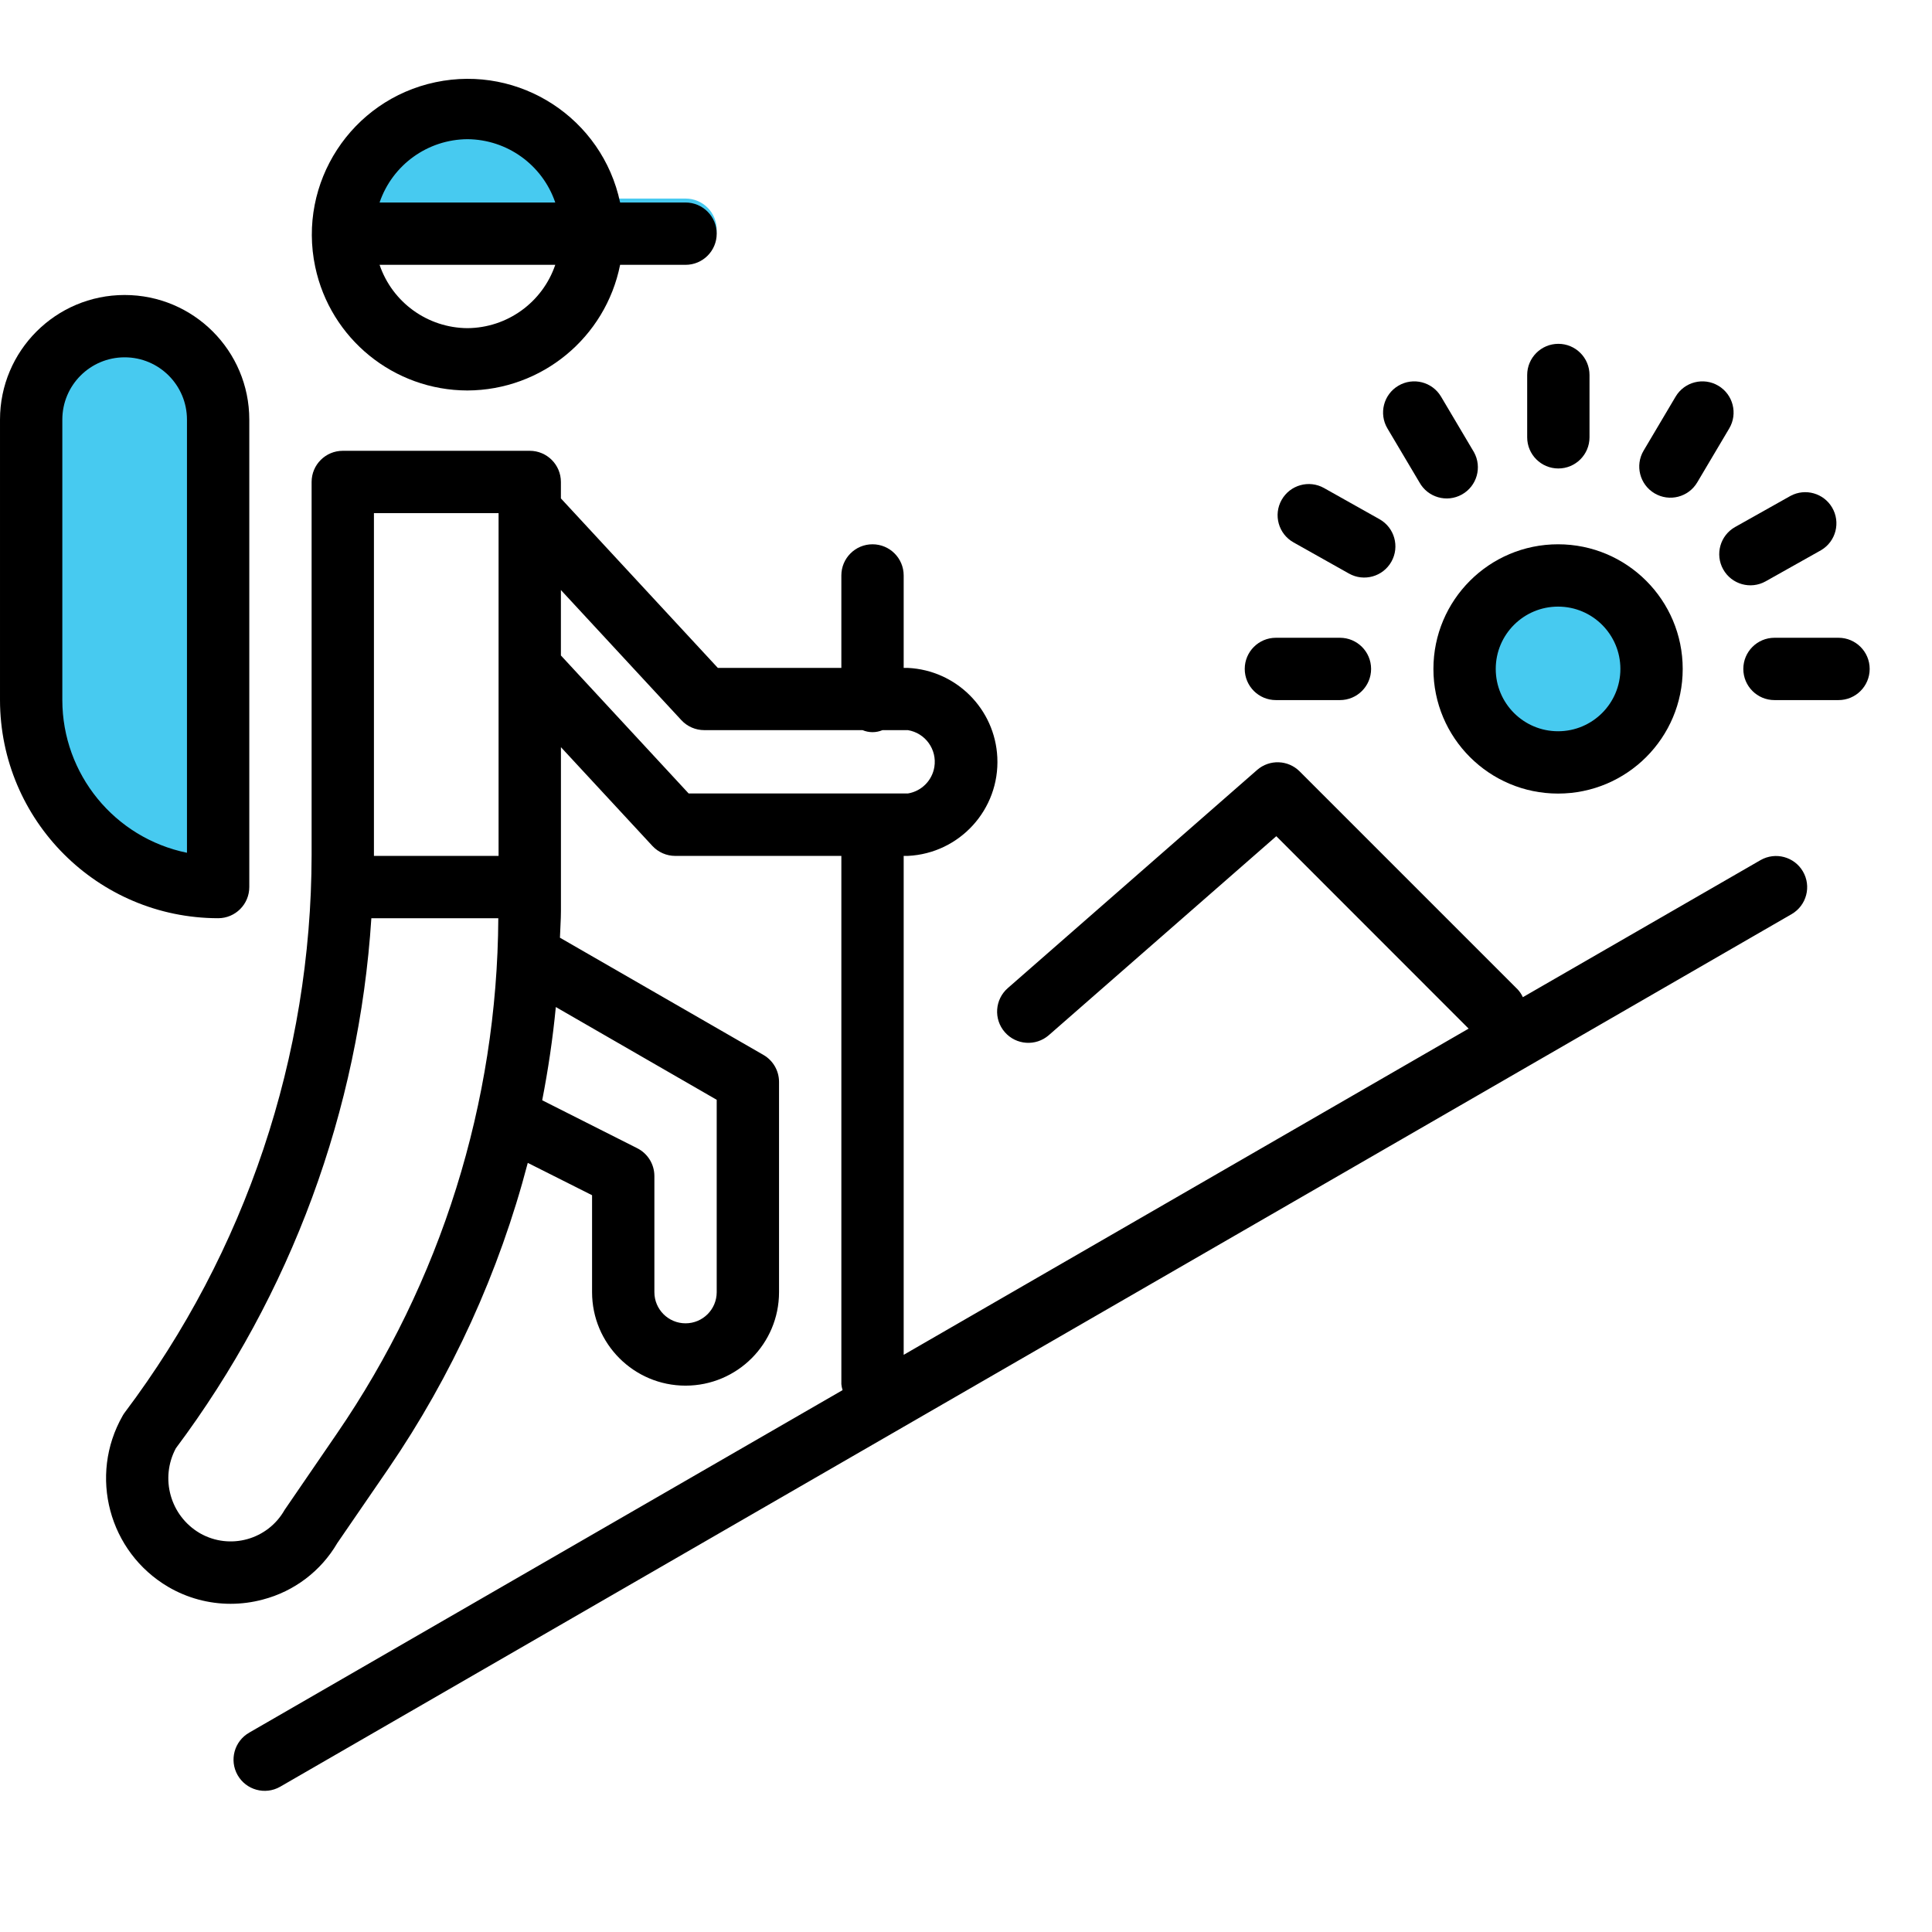 <svg viewBox="0 0 496 496" xmlns="http://www.w3.org/2000/svg" style="width: 25%;margin: auto;">
  <path style="fill:none;" d="M390.512,265.494L328,203.358L88,410.974h52.688l-68.688,40h384V227.358L390.512,265.494z" />
  <path style="fill:none;" d="M72,450.974l384-223.616v223.616H72z" />
  <circle style="fill:none;" cx="120" cy="58.974" r="32" />
  <g>
    <path style="fill:none;" d="M441.144,98.646c-3.8-2.254-8.708-1.002-10.962,2.798c-0.002,0.003-0.004,0.007-0.006,0.01   l-8.216,13.856c-2.253,3.802-0.998,8.711,2.804,10.964c3.802,2.253,8.711,0.998,10.964-2.804l0,0l8.216-13.864   C446.197,105.806,444.943,100.9,441.144,98.646L441.144,98.646z" />
    <path style="fill:none;" d="M442.4,145.806c2.164,3.849,7.037,5.217,10.888,3.056l14.24-8c3.805-2.246,5.068-7.152,2.822-10.956   c-2.176-3.685-6.867-5.006-10.646-2.996l-14.24,8c-3.854,2.16-5.228,7.036-3.067,10.89   C442.398,145.802,442.399,145.804,442.4,145.806z" />
  </g>
  <path style="fill:none;" d="M472,163.358h-16.44c-4.418,0-8,3.582-8,8s3.582,8,8,8H472c4.418,0,8-3.582,8-8  S476.418,163.358,472,163.358z" />
  <path style="fill:none;" d="M224,362.966c-4.418,0-8-3.582-8-8V211.358c0-4.418,3.582-8,8-8s8,3.582,8,8v143.608  C232,359.384,228.418,362.966,224,362.966z" />
  <path style="fill: #47caf0;" d="M32,83.358c13.255,0,24,10.745,24,24v120l0,0c-26.51,0-48-21.49-48-48v-72  C8,94.103,18.745,83.358,32,83.358z" />
  <circle style="fill: #47caf0;" cx="400" cy="171.358" r="24" />
  <path id="SVGCleanerId_0" style="fill:none;" d="M428.8,127.398c-4.418-0.036-7.971-3.646-7.935-8.065  c0.011-1.398,0.389-2.769,1.095-3.975l8.216-13.856c2.251-3.802,7.158-5.059,10.96-2.808c3.802,2.251,5.059,7.158,2.808,10.96  l-8.216,13.864C434.269,125.947,431.634,127.423,428.8,127.398z" />
  <g>
    <path id="SVGCleanerId_0_1_" style="fill:none;" d="M428.8,127.398c-4.418-0.036-7.971-3.646-7.935-8.065   c0.011-1.398,0.389-2.769,1.095-3.975l8.216-13.856c2.251-3.802,7.158-5.059,10.96-2.808c3.802,2.251,5.059,7.158,2.808,10.96   l-8.216,13.864C434.269,125.947,431.634,127.423,428.8,127.398z" />
  </g>
  <g>
    <path style="fill:none;" d="M449.36,149.894c-4.418,0.002-8.002-3.578-8.004-7.996c-0.001-2.894,1.56-5.563,4.084-6.98l14.24-8   c3.901-2.075,8.745-0.594,10.82,3.306c2.01,3.779,0.69,8.47-2.996,10.646l-14.24,8C452.073,149.543,450.728,149.896,449.36,149.894   z" />
    <path style="fill:none;" d="M472,179.358h-16.44c-4.418,0-8-3.582-8-8s3.582-8,8-8H472c4.418,0,8,3.582,8,8   S476.418,179.358,472,179.358z" />
    <path style="fill:none;" d="M344,179.358h-16.44c-4.418,0-8-3.582-8-8s3.582-8,8-8H344c4.418,0,8,3.582,8,8   S348.418,179.358,344,179.358z" />
    <path style="fill:none;" d="M350.224,147.894c-1.37-0.001-2.717-0.353-3.912-1.024l-14.232-8   c-3.853-2.165-5.221-7.043-3.056-10.896s7.043-5.221,10.896-3.056l14.24,8c3.853,2.163,5.223,7.039,3.06,10.892   C355.801,146.339,353.124,147.901,350.224,147.894z" />
    <path style="fill:none;" d="M371.304,127.398c-2.827,0.002-5.446-1.488-6.888-3.92l-8.224-13.864   c-2.251-3.802-0.994-8.709,2.808-10.96c3.802-2.251,8.709-0.994,10.96,2.808l8.216,13.896c2.253,3.8,0.999,8.708-2.801,10.961   c-1.232,0.731-2.638,1.117-4.071,1.119V127.398z" />
    <path style="fill:none;" d="M400.072,119.894c-4.418,0-8-3.582-8-8v-16c0-4.418,3.582-8,8-8s8,3.582,8,8v16   C408.072,116.312,404.49,119.894,400.072,119.894z" />
  </g>
  <g>
    <path style="fill:none;" d="M105.824,30.422c0.92-0.464,1.848-0.896,2.816-1.272C107.672,29.518,106.752,29.966,105.824,30.422z   " />
    <path style="fill:none;" d="M131.36,29.15c0.968,0.376,1.896,0.8,2.816,1.272C133.248,29.966,132.328,29.518,131.36,29.15z" />
    <path style="fill:none;" d="M136.12,31.478c1.108,0.648,2.176,1.362,3.2,2.136C138.298,32.838,137.229,32.124,136.12,31.478z" />
    <path style="fill:none;" d="M125.936,27.574c0.8,0.144,1.496,0.384,2.248,0.592C127.432,27.966,126.704,27.718,125.936,27.574z" />
    <path style="fill:none;" d="M111.816,28.158c0.752-0.208,1.48-0.448,2.248-0.592C113.296,27.718,112.568,27.966,111.816,28.158z   " />
    <path style="fill:none;" d="M100.688,33.614c1.021-0.778,2.09-1.491,3.2-2.136C102.779,32.124,101.71,32.838,100.688,33.614z" />
    <path style="fill:none;" d="M100,34.198c-5.332,4.287-9.139,10.178-10.856,16.8h0.064C90.95,44.403,94.726,38.524,100,34.198z" />
    <path style="fill:none;" d="M150.808,50.974h0.064c-1.72-6.619-5.523-12.509-10.848-16.8   C145.294,38.503,149.067,44.38,150.808,50.974L150.808,50.974z" />
  </g>
  <g>
    <path style="fill:none;" d="M100,34.198c0.232-0.192,0.464-0.4,0.704-0.584C100.448,33.798,100.216,33.998,100,34.198z" />
    <path style="fill:none;" d="M103.88,31.478c0.64-0.376,1.28-0.728,1.944-1.056C105.168,30.758,104.512,31.102,103.88,31.478z" />
    <path style="fill:none;" d="M114.064,27.574c1.956-0.383,3.943-0.584,5.936-0.6C118.007,26.986,116.019,27.187,114.064,27.574z" />
    <path style="fill:none;" d="M108.64,29.15c1.048-0.387,2.116-0.715,3.2-0.984C110.756,28.435,109.688,28.763,108.64,29.15z" />
    <path style="fill:none;" d="M139.312,33.614c0.24,0.184,0.472,0.392,0.712,0.584C139.784,34.006,139.552,33.798,139.312,33.614z   " />
    <path style="fill:none;" d="M120,26.974c1.993,0.016,3.98,0.217,5.936,0.6C123.981,27.187,121.993,26.986,120,26.974z" />
    <path style="fill:none;" d="M128.184,28.158c1.084,0.269,2.152,0.597,3.2,0.984C130.336,28.755,129.268,28.427,128.184,28.158z" />
    <path style="fill:none;" d="M134.176,30.422c0.664,0.328,1.304,0.68,1.944,1.056C135.488,31.102,134.832,30.758,134.176,30.422z   " />
  </g>
  <g>
    <path style="fill:none;" d="M106.104,30.27c0.8-0.384,1.6-0.752,2.4-1.072C107.664,29.518,106.896,29.886,106.104,30.27z" />
    <path style="fill:none;" d="M112,28.11c0.672-0.176,1.328-0.4,2.024-0.536C113.328,27.71,112.68,27.934,112,28.11z" />
    <path style="fill:none;" d="M125.976,27.574c0.696,0.136,1.352,0.36,2.024,0.536C127.32,27.934,126.672,27.71,125.976,27.574z" />
    <path style="fill:none;" d="M136.472,31.67c0.864,0.528,1.72,1.08,2.528,1.68C138.184,32.75,137.344,32.198,136.472,31.67z" />
    <path style="fill:none;" d="M131.512,29.198c0.8,0.32,1.6,0.688,2.4,1.072C133.104,29.886,132.336,29.518,131.512,29.198z" />
    <path style="fill:none;" d="M101,33.35c0.8-0.6,1.664-1.152,2.528-1.68C102.656,32.198,101.816,32.75,101,33.35z" />
    <path style="fill:none;" d="M96.648,37.222c0.838-0.868,1.722-1.691,2.648-2.464C98.37,35.531,97.486,36.354,96.648,37.222z" />
    <path style="fill:none;" d="M96.136,37.846c-3.34,3.761-5.742,8.26-7.008,13.128C90.409,46.112,92.809,41.616,96.136,37.846z" />
    <path style="fill:none;" d="M150.872,50.974c-1.266-4.868-3.668-9.367-7.008-13.128   C147.191,41.616,149.591,46.112,150.872,50.974z" />
    <path style="fill:none;" d="M140.704,34.758c0.926,0.773,1.81,1.596,2.648,2.464C142.514,36.354,141.63,35.531,140.704,34.758z" />
  </g>
  <g>
    <path style="fill:none;" d="M99.296,34.758c0.56-0.48,1.112-0.96,1.704-1.408C100.408,33.798,99.856,34.278,99.296,34.758z" />
    <path style="fill:none;" d="M103.528,31.67c0.8-0.504,1.696-0.976,2.576-1.4C105.224,30.702,104.36,31.158,103.528,31.67z" />
    <path style="fill:none;" d="M96.136,37.846c0.176-0.2,0.328-0.424,0.512-0.624C96.464,37.422,96.312,37.646,96.136,37.846z" />
    <path style="fill:none;" d="M128,28.11c1.192,0.291,2.364,0.655,3.512,1.088C130.364,28.764,129.192,28.401,128,28.11z" />
    <path style="fill:none;" d="M139,33.35c0.592,0.448,1.144,0.928,1.704,1.408C140.144,34.278,139.592,33.798,139,33.35z" />
    <path style="fill:none;" d="M120,26.974c2.006,0.016,4.007,0.217,5.976,0.6C124.007,27.187,122.006,26.986,120,26.974z" />
    <path style="fill:none;" d="M108.488,29.198c1.148-0.433,2.32-0.797,3.512-1.088C110.808,28.401,109.636,28.764,108.488,29.198z   " />
    <path style="fill:none;" d="M143.352,37.222c0.184,0.2,0.336,0.424,0.512,0.624C143.688,37.646,143.536,37.422,143.352,37.222z" />
    <path style="fill:none;" d="M114.024,27.574c1.969-0.383,3.97-0.584,5.976-0.6C117.994,26.986,115.993,27.187,114.024,27.574z" />
    <path style="fill:none;" d="M133.896,30.27c0.88,0.424,1.736,0.896,2.576,1.4C135.64,31.158,134.776,30.702,133.896,30.27z" />
    <path style="fill: #47caf0;" d="M176,50.974h-25.128c-1.281-4.862-3.681-9.358-7.008-13.128c-0.176-0.2-0.328-0.424-0.512-0.624   c-0.838-0.868-1.722-1.691-2.648-2.464c-0.56-0.48-1.112-0.96-1.704-1.408c-0.8-0.6-1.664-1.152-2.528-1.68s-1.696-0.976-2.576-1.4   s-1.6-0.752-2.4-1.072c-1.142-0.433-2.31-0.796-3.496-1.088c-0.672-0.176-1.328-0.4-2.024-0.536c-3.944-0.8-8.008-0.8-11.952,0   c-0.696,0.136-1.352,0.36-2.024,0.536c-1.192,0.291-2.364,0.655-3.512,1.088c-0.8,0.32-1.6,0.688-2.4,1.072s-1.736,0.896-2.576,1.4   s-1.72,1.08-2.528,1.68c-0.592,0.448-1.144,0.928-1.704,1.408c-0.926,0.773-1.81,1.596-2.648,2.464   c-0.184,0.2-0.336,0.424-0.512,0.624c-3.327,3.77-5.727,8.266-7.008,13.128c-0.714,2.608-1.093,5.296-1.128,8   c0.034,2.704,0.413,5.392,1.128,8H176c4.418,0,8-3.582,8-8S180.418,50.974,176,50.974z" />
  </g>
  <path style="fill:none;" d="M135.6,244.158c0.152-3.552,0.4-7.096,0.4-10.656V123.358H88v95.792  c0.012,53.389-17.404,105.323-49.6,147.912c-6.629,11.565-2.703,26.311,8.8,33.048c11.4,6.64,26.025,2.78,32.664-8.62  c0.046-0.078,0.091-0.157,0.136-0.236l13.064-19.04c17.743-25.929,30.335-55.028,37.088-85.712L160,301.542v29.816  c0,8.837,7.163,16,16,16s16-7.163,16-16V277.35L135.6,244.158z" />
  <path style="fill:none;" d="M88,123.358h48v104H88V123.358z" />
  <path style="fill:none;" d="M224,187.614c-4.418,0-8-3.582-8-8v-32.256c0-4.418,3.582-8,8-8s8,3.582,8,8v32.256  C232,184.032,228.418,187.614,224,187.614z" />
  <path style="fill:none;" d="M136,130.71l44.8,48.392h52.264c8.574,0.338,15.256,7.553,14.936,16.128  c0.315,8.573-6.364,15.786-14.936,16.128h-59.728L136,171.038V130.71z" />
  <path d="M452,220.806l-61.04,35.2c-0.326-0.722-0.767-1.386-1.304-1.968l-56-56c-2.976-2.976-7.75-3.137-10.92-0.368l-64,56  c-3.338,2.907-3.687,7.97-0.78,11.308c2.907,3.338,7.97,3.687,11.308,0.78l58.4-51.08l49.376,49.4L232,347.822V219.734h1.072  c13.328-0.642,23.611-11.967,22.969-25.295c-0.599-12.429-10.54-22.37-22.969-22.969H232v-23.736c0-4.418-3.582-8-8-8s-8,3.582-8,8  v23.736h-31.712L144,127.958v-4.224c0-4.418-3.582-8-8-8H88c-4.418,0-8,3.582-8,8v95.784c-0.073,51.629-16.9,101.841-47.952,143.088  c-0.208,0.271-0.395,0.557-0.56,0.856c-8.777,15.385-3.558,34.968,11.712,43.944c4.854,2.84,10.376,4.337,16,4.336  c2.799-0.001,5.585-0.37,8.288-1.096c8.041-2.098,14.915-7.311,19.104-14.488l13.064-19.032  c16.381-23.936,28.506-50.522,35.84-78.584L152,306.846v24.888c0,13.255,10.745,24,24,24s24-10.745,24-24v-53.976  c0-2.858-1.525-5.499-4-6.928l-52.248-30.096c0.064-2.28,0.256-4.544,0.256-6.832v-42.08l23.472,25.344  c1.512,1.635,3.637,2.565,5.864,2.568H216v135.624c0.051,0.519,0.155,1.031,0.312,1.528L64,444.806  c-3.841,2.183-5.185,7.067-3.002,10.908c2.183,3.841,7.067,5.185,10.908,3.002c0.031-0.018,0.062-0.036,0.093-0.054l388-224  c3.812-2.234,5.09-7.136,2.856-10.947C460.642,219.938,455.805,218.642,452,220.806L452,220.806z M96,131.734h32v88H96V131.734z   M86.472,368.07l-13.416,19.584c-4.323,7.641-14.022,10.331-21.663,6.008c-0.051-0.029-0.102-0.058-0.153-0.088  c-7.535-4.452-10.221-14.053-6.088-21.768c29.57-39.531,47.006-86.808,50.184-136.072h32.592  C127.665,283.001,113.223,329.101,86.472,368.07L86.472,368.07z M184,282.35v49.384c0,4.418-3.582,8-8,8s-8-3.582-8-8v-29.816  c-0.003-3.018-1.705-5.778-4.4-7.136l-24.4-12.312c1.536-7.904,2.72-15.872,3.496-23.936L184,282.35z M144,168.278v-16.8  l30.928,33.408c1.515,1.634,3.644,2.562,5.872,2.56h40.64c1.636,0.694,3.484,0.694,5.12,0h6.512  c4.491,0.734,7.537,4.971,6.802,9.462c-0.571,3.493-3.309,6.231-6.802,6.802H176.8L144,168.278z" />
  <path d="M120,100.246c19.07-0.074,35.456-13.556,39.2-32.256H176c4.418,0,8-3.582,8-8s-3.582-8-8-8h-16.8  c-4.56-21.616-25.779-35.442-47.395-30.883S76.363,46.886,80.923,68.502C84.821,86.982,101.114,100.217,120,100.246z M120,84.246  c-10.21-0.07-19.258-6.592-22.552-16.256h45.104C139.258,77.654,130.21,84.176,120,84.246z M120,35.734  c10.21,0.07,19.258,6.592,22.552,16.256H97.448C100.742,42.326,109.79,35.804,120,35.734z" />
  <path d="M64,227.734v-120c0-17.673-14.327-32-32-32s-32,14.327-32,32v72c0.04,30.911,25.089,55.96,56,56  C60.418,235.734,64,232.152,64,227.734z M48,218.934c-18.611-3.827-31.976-20.199-32-39.2v-72c0-8.837,7.163-16,16-16  s16,7.163,16,16V218.934z" style="&#10;" />
  <path d="M368,171.734c0,17.673,14.327,32,32,32s32-14.327,32-32s-14.327-32-32-32S368,154.061,368,171.734z M400,155.734  c8.837,0,16,7.163,16,16s-7.163,16-16,16s-16-7.163-16-16S391.163,155.734,400,155.734z" />
  <path d="M441.144,99.03c-3.799-2.256-8.707-1.006-10.964,2.793c-0.001,0.002-0.003,0.005-0.004,0.007l-8.216,13.864  c-2.251,3.802-0.994,8.709,2.808,10.96c3.802,2.251,8.709,0.994,10.96-2.808l8.216-13.856  C446.197,106.19,444.943,101.284,441.144,99.03L441.144,99.03z" />
  <path d="M442.4,146.182c2.161,3.852,7.035,5.223,10.888,3.064l14.24-8c3.805-2.246,5.068-7.152,2.822-10.956  c-2.176-3.685-6.867-5.006-10.646-2.996l-14.24,8C441.612,137.455,440.241,142.329,442.4,146.182z" />
  <path d="M472,163.734h-16.44c-4.418,0-8,3.582-8,8s3.582,8,8,8H472c4.418,0,8-3.582,8-8S476.418,163.734,472,163.734z" />
  <path d="M319.56,171.734c0,4.418,3.582,8,8,8H344c4.418,0,8-3.582,8-8s-3.582-8-8-8h-16.44  C323.142,163.734,319.56,167.316,319.56,171.734z" />
  <path d="M339.92,125.294c-3.853-2.165-8.731-0.797-10.896,3.056s-0.797,8.731,3.056,10.896l14.232,8  c3.853,2.167,8.733,0.801,10.9-3.052s0.801-8.733-3.052-10.9L339.92,125.294z" />
  <path d="M369.96,101.83c-2.253-3.802-7.162-5.057-10.964-2.804c-3.802,2.253-5.057,7.162-2.804,10.964l0,0l8.224,13.856  c2.143,3.864,7.013,5.259,10.876,3.116c3.864-2.143,5.259-7.013,3.116-10.876c-0.074-0.133-0.151-0.263-0.232-0.391L369.96,101.83z" />
  <path d="M408.072,112.27v-16c0-4.418-3.582-8-8-8s-8,3.582-8,8v16c0,4.418,3.582,8,8,8S408.072,116.688,408.072,112.27z" />
</svg>
